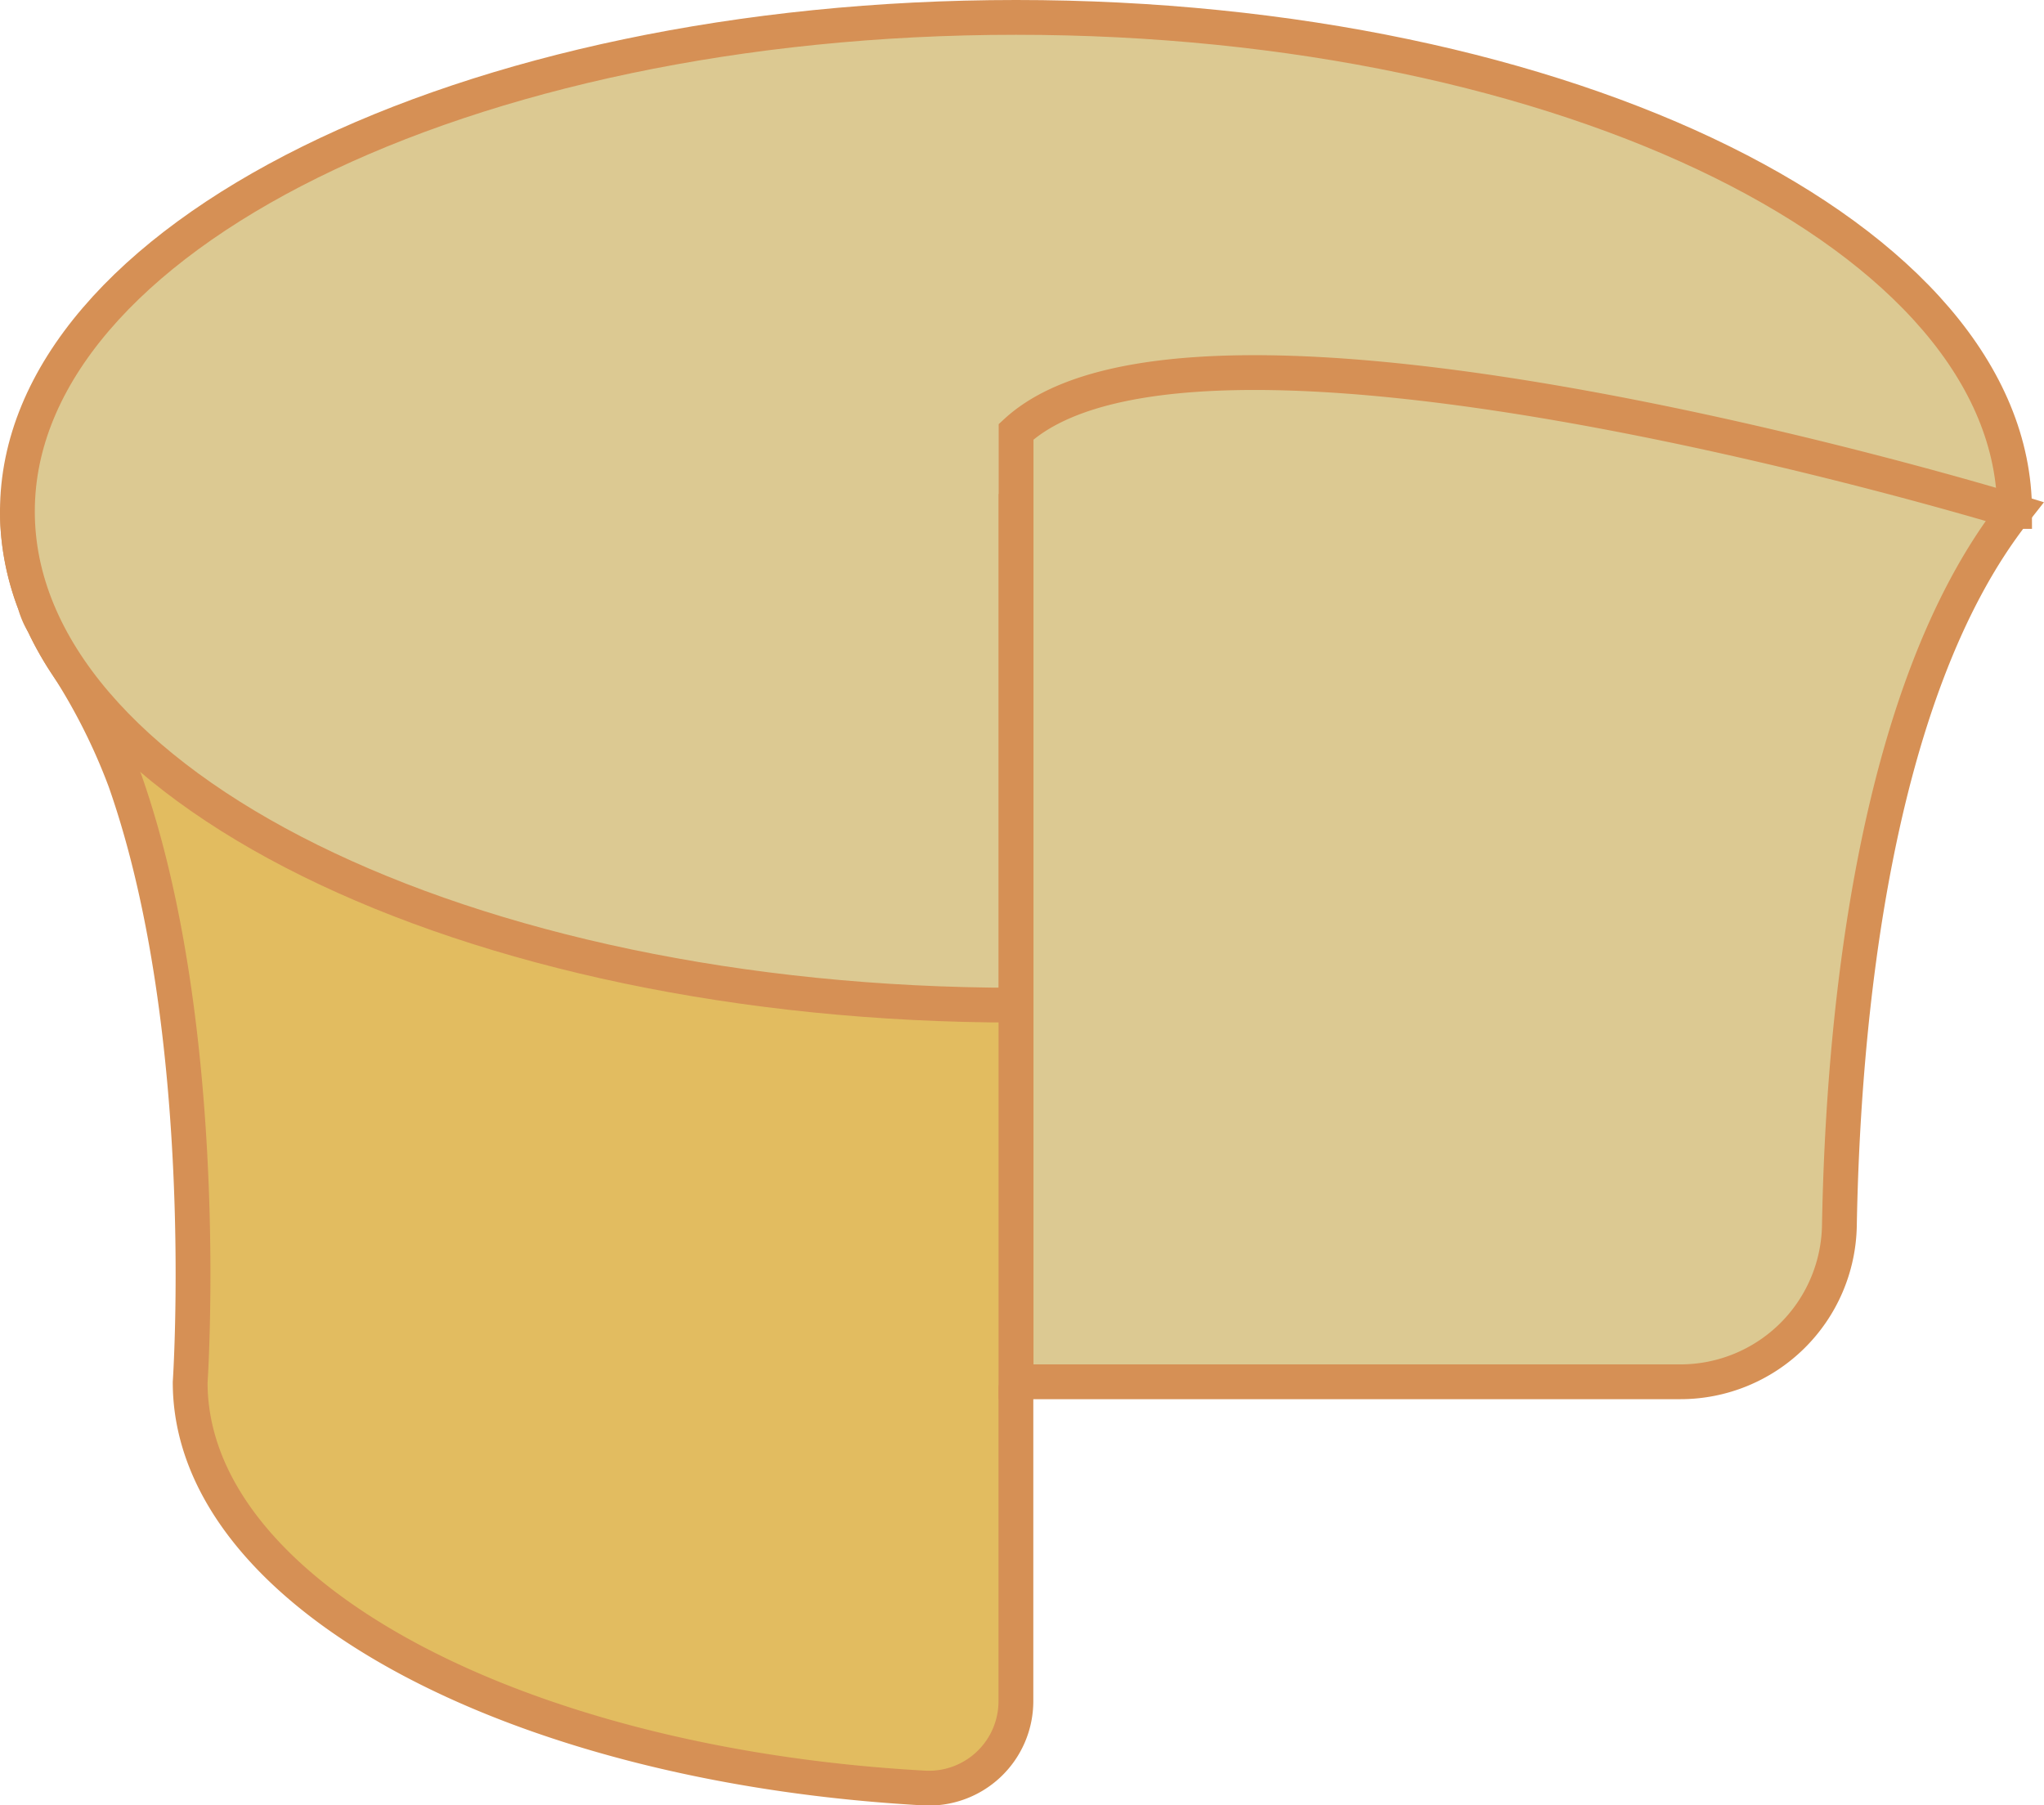 <svg xmlns="http://www.w3.org/2000/svg" viewBox="0 0 117.48 103.76"><defs><style>.cls-1{fill:#e2bc60;stroke-linecap:round;stroke-linejoin:round;}.cls-1,.cls-2{stroke:#d69055;stroke-width:2px;}.cls-2{fill:#dcc992;stroke-miterlimit:10;}</style></defs><title>CupCakeМонтажная область 53</title><g id="Цвета"><path class="cls-1" d="M58.41,79.69v-45h0V29.4H1a14.93,14.93,0,0,0,1,5.3,4.32,4.32,0,0,0,.52,1.19,18.63,18.63,0,0,0,1.1,2,34.49,34.49,0,0,1,3.57,7c5.1,14.51,3.74,34.57,3.74,34.57,0,12.07,18.44,22,42.15,23.32a5,5,0,0,0,5.31-5v-18Z"/><path class="cls-2" d="M115.79,29.4H58.4V57.78C26.7,57.78,1,45.07,1,29.4S26.7,1,58.4,1,115.79,13.71,115.79,29.4Z"/><path class="cls-2" d="M105.72,70.46c.2-11.32,1.84-30.59,10.07-41.06,0,0-46.81-14.34-57.39-4.58V79.43H96.58A9.14,9.14,0,0,0,105.72,70.46Z"/></g></svg>